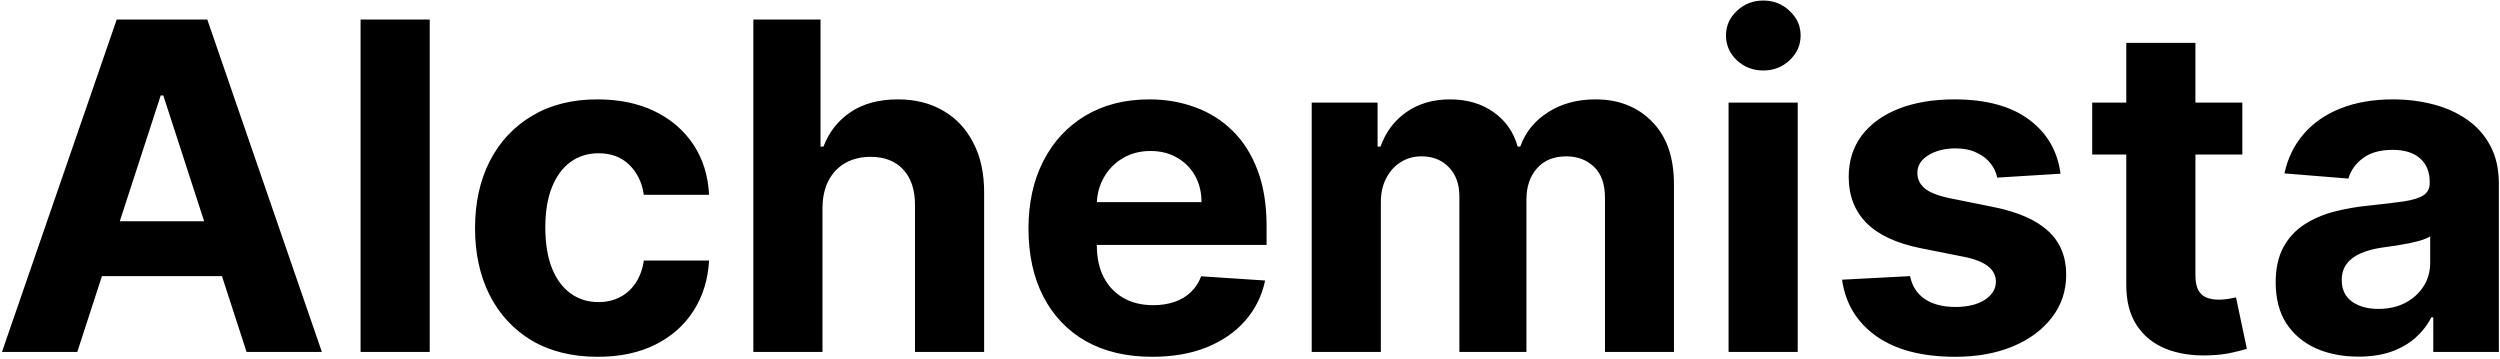 <svg width="1094" height="157" viewBox="0 0 1094 157" fill="none" xmlns="http://www.w3.org/2000/svg">
<path d="M33.819 154H0.864L51.077 8.545H90.708L140.85 154H107.895L71.461 41.784H70.324L33.819 154ZM31.759 96.827H109.6V120.832H31.759V96.827ZM188.044 8.545V154H157.789V8.545H188.044ZM261.571 156.131C250.396 156.131 240.785 153.763 232.735 149.028C224.734 144.246 218.578 137.617 214.27 129.142C210.008 120.667 207.877 110.913 207.877 99.881C207.877 88.706 210.032 78.905 214.341 70.477C218.697 62.002 224.876 55.397 232.877 50.662C240.879 45.88 250.396 43.489 261.429 43.489C270.946 43.489 279.279 45.217 286.429 48.673C293.578 52.13 299.236 56.983 303.403 63.233C307.57 69.483 309.866 76.822 310.292 85.25H281.741C280.936 79.805 278.806 75.425 275.349 72.111C271.94 68.749 267.466 67.068 261.926 67.068C257.238 67.068 253.143 68.347 249.639 70.903C246.182 73.413 243.484 77.082 241.542 81.912C239.601 86.742 238.63 92.589 238.63 99.454C238.63 106.415 239.577 112.333 241.471 117.21C243.413 122.087 246.135 125.804 249.639 128.361C253.143 130.918 257.238 132.196 261.926 132.196C265.382 132.196 268.484 131.486 271.23 130.065C274.023 128.645 276.32 126.585 278.119 123.886C279.966 121.14 281.173 117.849 281.741 114.014H310.292C309.819 122.348 307.546 129.687 303.474 136.031C299.449 142.329 293.886 147.253 286.784 150.804C279.681 154.355 271.277 156.131 261.571 156.131ZM359.919 90.932V154H329.664V8.545H359.067V64.156H360.346C362.808 57.717 366.785 52.674 372.277 49.028C377.77 45.335 384.659 43.489 392.945 43.489C400.521 43.489 407.126 45.146 412.76 48.46C418.442 51.727 422.846 56.438 425.971 62.594C429.143 68.702 430.705 76.017 430.658 84.54V154H400.402V89.938C400.45 83.214 398.745 77.982 395.289 74.242C391.88 70.501 387.097 68.631 380.942 68.631C376.823 68.631 373.177 69.507 370.005 71.258C366.88 73.01 364.417 75.567 362.618 78.929C360.866 82.243 359.967 86.244 359.919 90.932ZM504.184 156.131C492.963 156.131 483.304 153.858 475.207 149.312C467.158 144.72 460.955 138.233 456.599 129.852C452.243 121.424 450.065 111.457 450.065 99.952C450.065 88.73 452.243 78.882 456.599 70.406C460.955 61.931 467.087 55.326 474.994 50.591C482.949 45.856 492.276 43.489 502.977 43.489C510.174 43.489 516.874 44.649 523.076 46.969C529.326 49.242 534.771 52.674 539.412 57.267C544.099 61.86 547.745 67.636 550.349 74.597C552.953 81.51 554.255 89.606 554.255 98.886V107.196H462.139V88.446H525.775C525.775 84.09 524.828 80.231 522.934 76.869C521.04 73.508 518.413 70.88 515.051 68.986C511.736 67.044 507.877 66.074 503.474 66.074C498.881 66.074 494.809 67.139 491.258 69.27C487.754 71.353 485.008 74.171 483.02 77.722C481.031 81.225 480.013 85.132 479.966 89.44V107.267C479.966 112.665 480.96 117.329 482.949 121.259C484.984 125.188 487.849 128.219 491.542 130.349C495.235 132.48 499.615 133.545 504.681 133.545C508.043 133.545 511.121 133.072 513.914 132.125C516.708 131.178 519.099 129.758 521.088 127.864C523.076 125.97 524.592 123.65 525.633 120.903L553.616 122.75C552.196 129.473 549.284 135.345 544.88 140.364C540.524 145.335 534.89 149.218 527.977 152.011C521.111 154.758 513.181 156.131 504.184 156.131ZM574 154V44.909H602.835V64.156H604.113C606.386 57.764 610.174 52.722 615.477 49.028C620.78 45.335 627.125 43.489 634.511 43.489C641.992 43.489 648.36 45.359 653.616 49.099C658.872 52.793 662.376 57.812 664.127 64.156H665.264C667.489 57.906 671.514 52.911 677.338 49.17C683.209 45.383 690.145 43.489 698.147 43.489C708.327 43.489 716.59 46.732 722.934 53.219C729.326 59.658 732.522 68.796 732.522 80.633V154H702.338V86.599C702.338 80.539 700.728 75.993 697.508 72.963C694.288 69.933 690.264 68.418 685.434 68.418C679.942 68.418 675.657 70.169 672.579 73.673C669.502 77.13 667.963 81.699 667.963 87.381V154H638.63V85.96C638.63 80.61 637.092 76.349 634.014 73.176C630.984 70.004 626.983 68.418 622.011 68.418C618.649 68.418 615.619 69.27 612.92 70.974C610.269 72.632 608.162 74.975 606.599 78.006C605.037 80.989 604.255 84.492 604.255 88.517V154H574ZM756.422 154V44.909H786.677V154H756.422ZM771.62 30.847C767.122 30.847 763.263 29.355 760.044 26.372C756.871 23.342 755.285 19.72 755.285 15.506C755.285 11.339 756.871 7.764 760.044 4.781C763.263 1.751 767.122 0.236 771.62 0.236C776.118 0.236 779.954 1.751 783.126 4.781C786.346 7.764 787.956 11.339 787.956 15.506C787.956 19.72 786.346 23.342 783.126 26.372C779.954 29.355 776.118 30.847 771.62 30.847ZM901.681 76.017L873.982 77.722C873.508 75.354 872.49 73.224 870.928 71.329C869.365 69.388 867.306 67.849 864.749 66.713C862.239 65.529 859.233 64.938 855.729 64.938C851.042 64.938 847.088 65.932 843.868 67.921C840.649 69.862 839.039 72.466 839.039 75.733C839.039 78.337 840.08 80.539 842.164 82.338C844.247 84.137 847.822 85.581 852.888 86.671L872.632 90.648C883.239 92.826 891.146 96.329 896.354 101.159C901.562 105.989 904.167 112.333 904.167 120.193C904.167 127.343 902.06 133.616 897.846 139.014C893.679 144.412 887.95 148.626 880.658 151.656C873.414 154.639 865.057 156.131 855.587 156.131C841.146 156.131 829.64 153.124 821.07 147.111C812.547 141.05 807.552 132.812 806.084 122.395L835.843 120.832C836.742 125.236 838.92 128.598 842.377 130.918C845.833 133.19 850.26 134.327 855.658 134.327C860.961 134.327 865.222 133.309 868.442 131.273C871.709 129.189 873.366 126.514 873.414 123.247C873.366 120.501 872.206 118.252 869.934 116.5C867.661 114.701 864.157 113.328 859.422 112.381L840.53 108.616C829.877 106.486 821.946 102.793 816.738 97.537C811.577 92.281 808.996 85.581 808.996 77.438C808.996 70.43 810.89 64.393 814.678 59.327C818.513 54.26 823.887 50.354 830.8 47.608C837.76 44.862 845.904 43.489 855.232 43.489C869.01 43.489 879.853 46.401 887.76 52.224C895.715 58.048 900.355 65.979 901.681 76.017ZM981.244 44.909V67.636H915.548V44.909H981.244ZM930.463 18.773H960.718V120.477C960.718 123.271 961.145 125.449 961.997 127.011C962.849 128.527 964.033 129.592 965.548 130.207C967.11 130.823 968.91 131.131 970.946 131.131C972.366 131.131 973.787 131.012 975.207 130.776C976.627 130.491 977.717 130.278 978.474 130.136L983.233 152.651C981.717 153.124 979.587 153.669 976.841 154.284C974.094 154.947 970.756 155.349 966.826 155.491C959.535 155.776 953.143 154.805 947.65 152.58C942.205 150.354 937.967 146.898 934.937 142.21C931.907 137.523 930.415 131.604 930.463 124.455V18.773ZM1032.06 156.06C1025.1 156.06 1018.9 154.852 1013.45 152.438C1008.01 149.975 1003.7 146.353 1000.53 141.571C997.402 136.741 995.839 130.728 995.839 123.531C995.839 117.471 996.952 112.381 999.177 108.261C1001.4 104.142 1004.43 100.828 1008.27 98.318C1012.1 95.809 1016.46 93.915 1021.34 92.636C1026.26 91.358 1031.42 90.458 1036.82 89.938C1043.16 89.275 1048.28 88.659 1052.16 88.091C1056.04 87.475 1058.86 86.576 1060.61 85.392C1062.36 84.208 1063.24 82.456 1063.24 80.136V79.71C1063.24 75.212 1061.82 71.732 1058.98 69.27C1056.18 66.808 1052.21 65.577 1047.05 65.577C1041.6 65.577 1037.27 66.784 1034.05 69.199C1030.83 71.566 1028.7 74.549 1027.66 78.148L999.674 75.875C1001.09 69.246 1003.89 63.517 1008.06 58.688C1012.22 53.811 1017.6 50.07 1024.18 47.466C1030.81 44.814 1038.48 43.489 1047.19 43.489C1053.25 43.489 1059.05 44.199 1064.59 45.619C1070.18 47.04 1075.12 49.242 1079.43 52.224C1083.79 55.207 1087.22 59.043 1089.73 63.73C1092.24 68.37 1093.5 73.934 1093.5 80.421V154H1064.8V138.872H1063.95C1062.2 142.281 1059.85 145.288 1056.92 147.892C1053.98 150.449 1050.46 152.461 1046.34 153.929C1042.22 155.349 1037.46 156.06 1032.06 156.06ZM1040.73 135.179C1045.18 135.179 1049.11 134.303 1052.52 132.551C1055.92 130.752 1058.6 128.337 1060.54 125.307C1062.48 122.277 1063.45 118.844 1063.45 115.009V103.432C1062.51 104.047 1061.2 104.616 1059.55 105.136C1057.94 105.61 1056.11 106.06 1054.08 106.486C1052.04 106.865 1050.01 107.22 1047.97 107.551C1045.93 107.835 1044.09 108.096 1042.43 108.332C1038.88 108.853 1035.78 109.682 1033.13 110.818C1030.47 111.955 1028.41 113.493 1026.95 115.435C1025.48 117.329 1024.75 119.696 1024.75 122.537C1024.75 126.656 1026.24 129.805 1029.22 131.983C1032.25 134.114 1036.09 135.179 1040.73 135.179Z" fill="black"/>
</svg>
